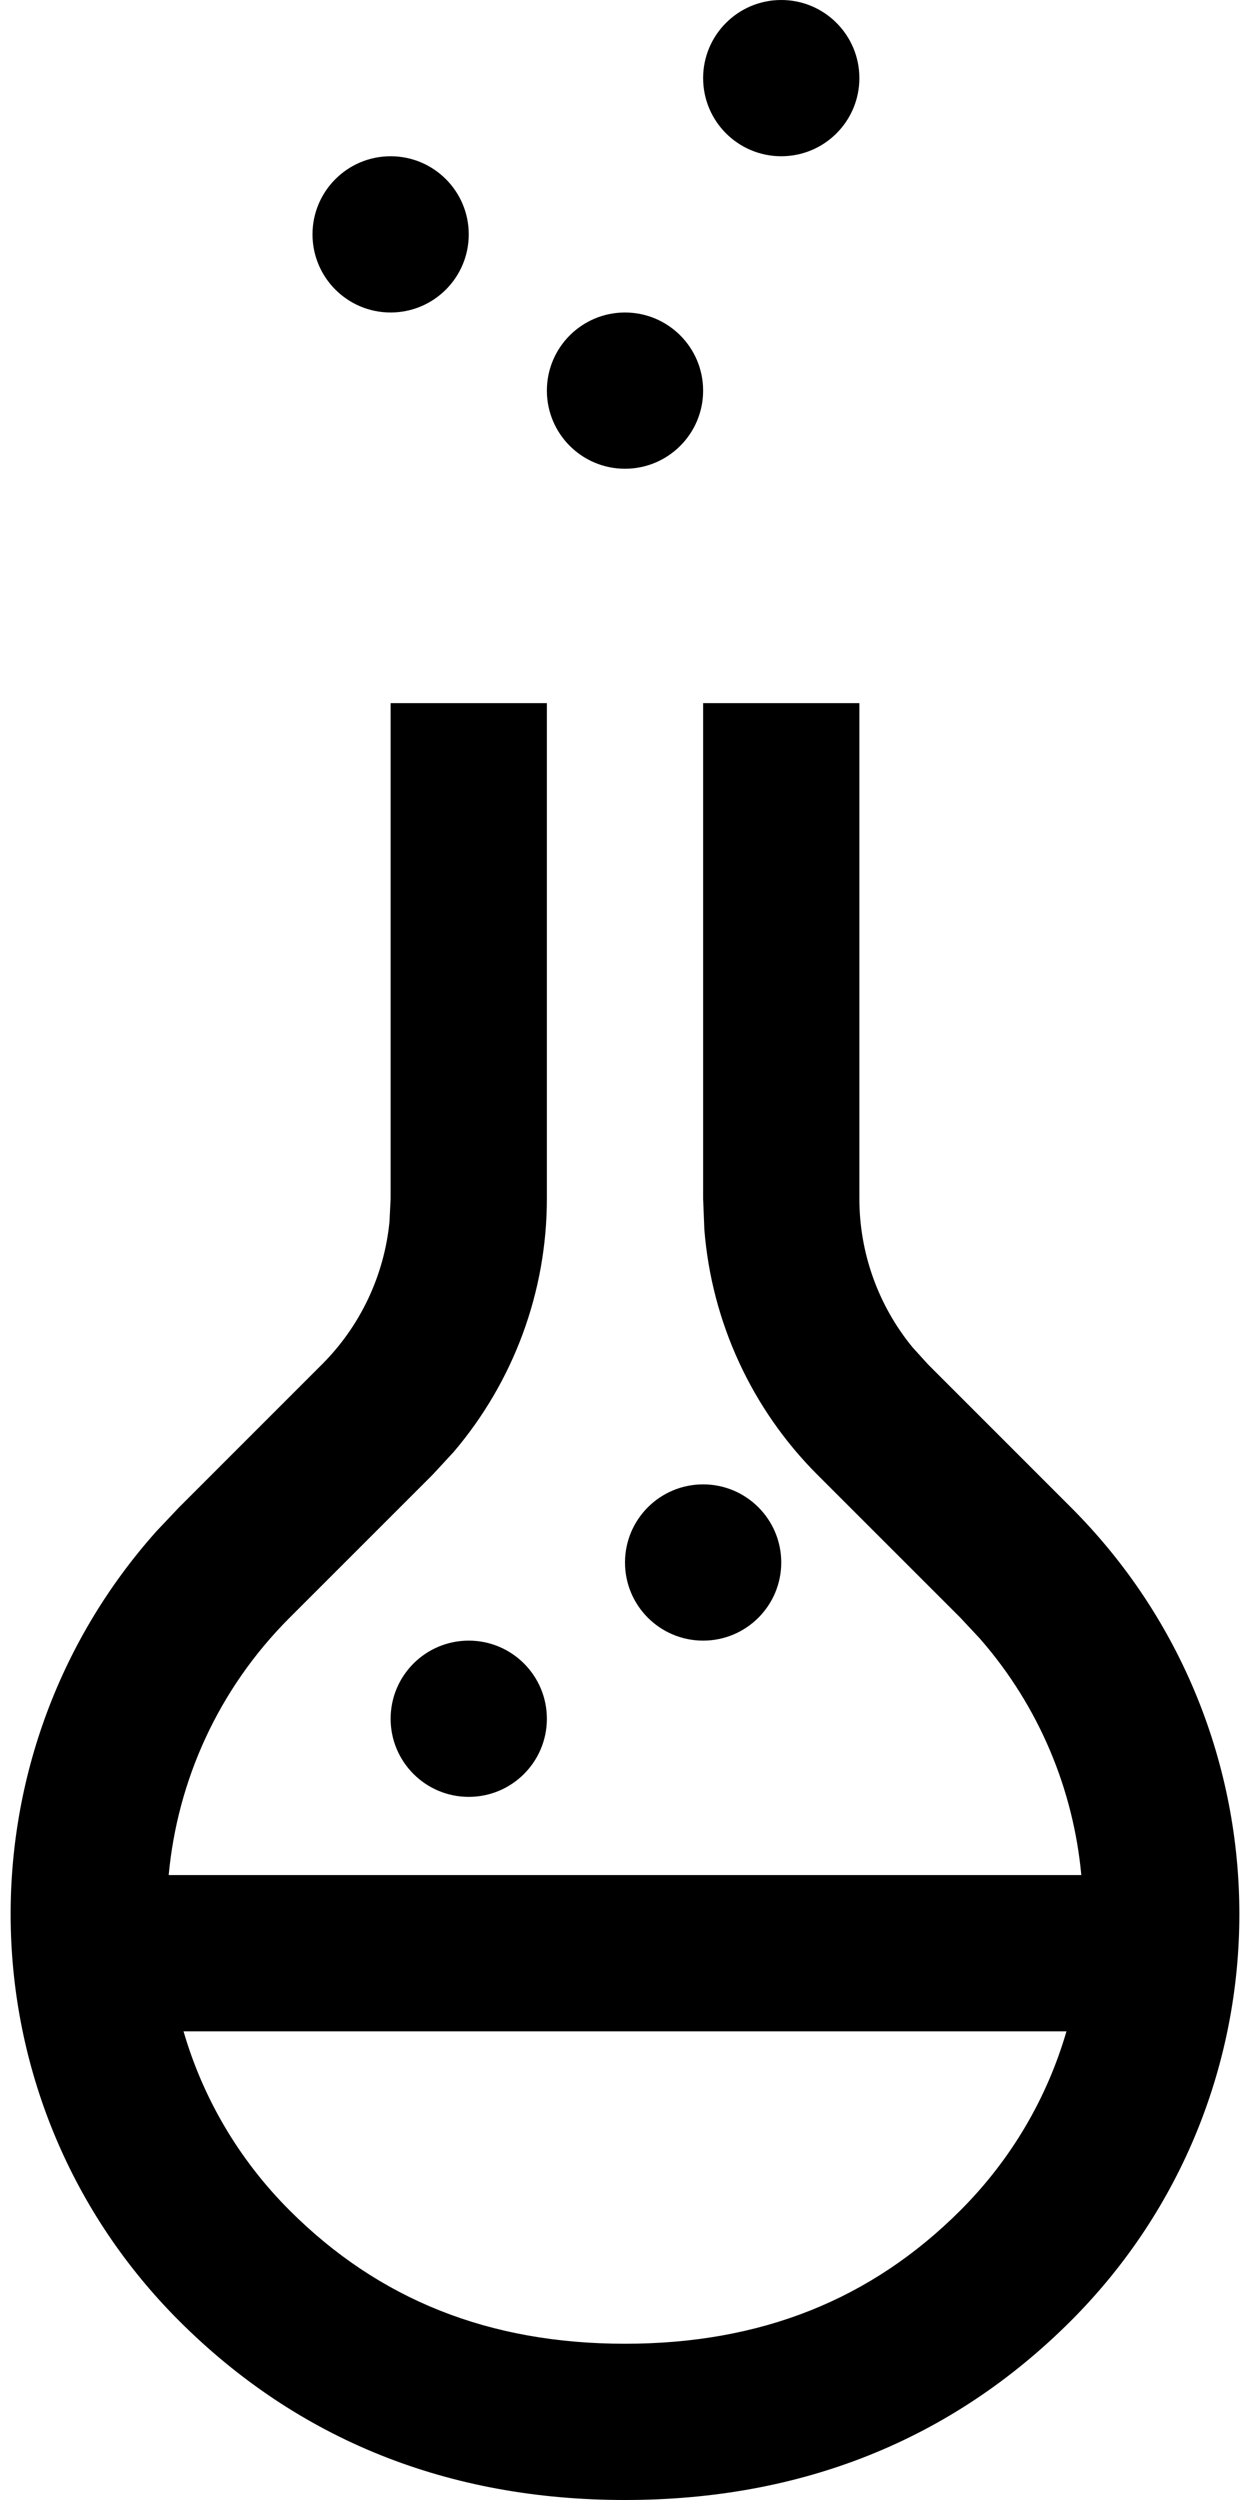 <?xml version="1.0" encoding="UTF-8"?>
<svg width="64px" height="128px" viewBox="0 0 64 128" version="1.1" xmlns="http://www.w3.org/2000/svg" xmlns:xlink="http://www.w3.org/1999/xlink">
    <title>21-testtube</title>
    <g id="Page-1" stroke="none" stroke-width="1" fill="none" fill-rule="evenodd">
        <g id="icons" transform="translate(-1568, -768)" fill="#000000">
            <g id="21-testtube" transform="translate(1568, 768)">
                <path d="M28,36 L28,61.373 C28,66.146 26.293,70.744 23.218,74.351 L22.142,75.515 L14.828,82.828 C11.147,86.509 9.084,91.195 8.637,96.003 L55.363,96.003 C54.959,91.651 53.229,87.399 50.175,83.902 L49.172,82.828 L41.858,75.515 C38.482,72.139 36.438,67.681 36.063,62.956 L36,61.373 L36,36 L44,36 L44,61.373 C44,64.157 44.968,66.842 46.718,68.978 L47.515,69.858 L54.828,77.172 C66.331,88.674 66.332,107.324 54.83,118.827 C48.733,124.924 41.044,128 32,128 C22.956,128 15.267,124.924 9.17,118.827 C-1.935,107.72 -2.317,89.952 8.023,78.386 L9.172,77.172 L16.485,69.858 C18.454,67.889 19.669,65.306 19.941,62.559 L20,61.373 L20,36 L28,36 Z M54.603,104.004 L9.397,104.004 C10.372,107.36 12.182,110.525 14.827,113.171 C19.398,117.742 25.043,120 32,120 C38.957,120 44.602,117.742 49.173,113.171 C51.818,110.525 53.628,107.36 54.603,104.004 Z" id="Combined-Shape" fill-rule="nonzero"></path>
                <circle id="Oval" cx="24" cy="88" r="4"></circle>
                <circle id="Oval" cx="36" cy="80" r="4"></circle>
                <circle id="Oval" cx="40" cy="4" r="4"></circle>
                <circle id="Oval" cx="20" cy="12" r="4"></circle>
                <circle id="Oval" cx="32" cy="20" r="4"></circle>
            </g>
        </g>
    </g>
</svg>